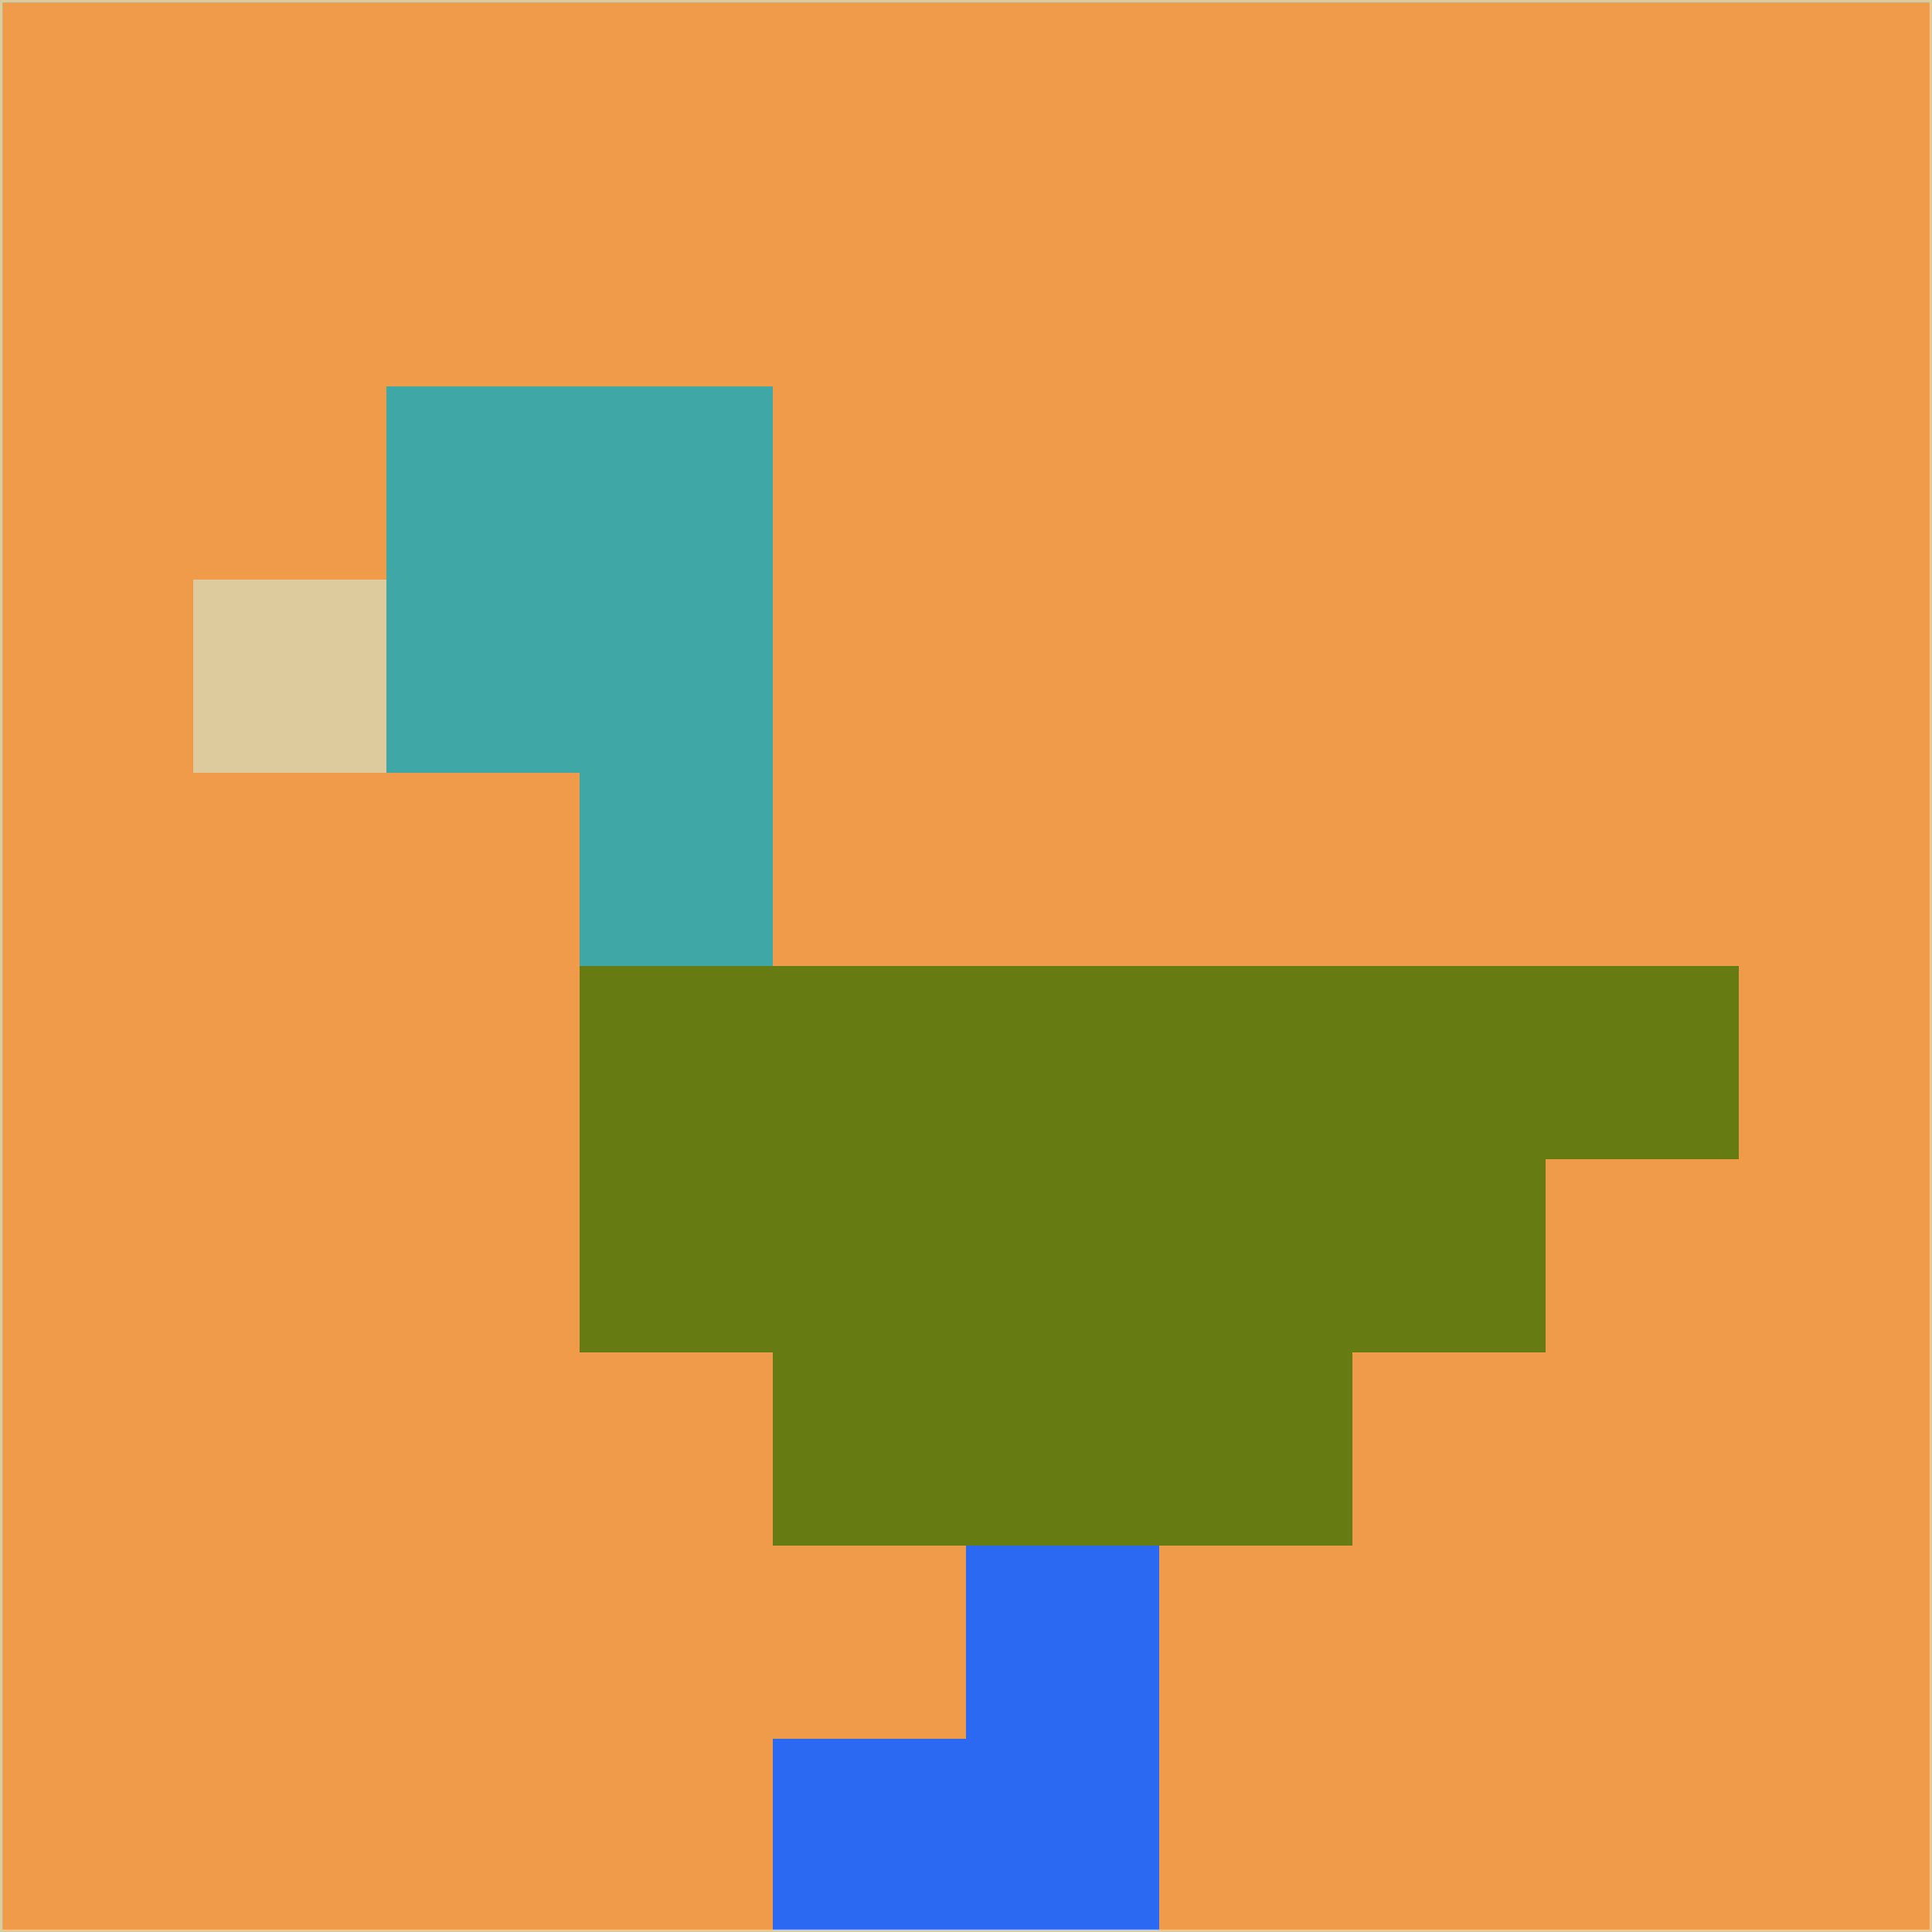 <svg xmlns="http://www.w3.org/2000/svg" version="1.1" width="785" height="785">
  <title>'goose-pfp-694263' by Dmitri Cherniak (Cyberpunk Edition)</title>
  <desc>
    seed=961022
    backgroundColor=#f09b49
    padding=20
    innerPadding=0
    timeout=500
    dimension=1
    border=false
    Save=function(){return n.handleSave()}
    frame=12

    Rendered at 2024-09-15T22:37:00.396Z
    Generated in 1ms
    Modified for Cyberpunk theme with new color scheme
  </desc>
  <defs/>
  <rect width="100%" height="100%" fill="#f09b49"/>
  <g>
    <g id="0-0">
      <rect x="0" y="0" height="785" width="785" fill="#f09b49"/>
      <g>
        <!-- Neon blue -->
        <rect id="0-0-2-2-2-2" x="157" y="157" width="157" height="157" fill="#40a7a7"/>
        <rect id="0-0-3-2-1-4" x="235.5" y="157" width="78.5" height="314" fill="#40a7a7"/>
        <!-- Electric purple -->
        <rect id="0-0-4-5-5-1" x="314" y="392.5" width="392.5" height="78.5" fill="#667b11"/>
        <rect id="0-0-3-5-5-2" x="235.5" y="392.5" width="392.5" height="157" fill="#667b11"/>
        <rect id="0-0-4-5-3-3" x="314" y="392.5" width="235.5" height="235.5" fill="#667b11"/>
        <!-- Neon pink -->
        <rect id="0-0-1-3-1-1" x="78.5" y="235.5" width="78.5" height="78.5" fill="#ddca9d"/>
        <!-- Cyber yellow -->
        <rect id="0-0-5-8-1-2" x="392.5" y="628" width="78.5" height="157" fill="#2c69f3"/>
        <rect id="0-0-4-9-2-1" x="314" y="706.5" width="157" height="78.5" fill="#2c69f3"/>
      </g>
      <rect x="0" y="0" stroke="#ddca9d" stroke-width="2" height="785" width="785" fill="none"/>
    </g>
  </g>
  <script xmlns=""/>
</svg>